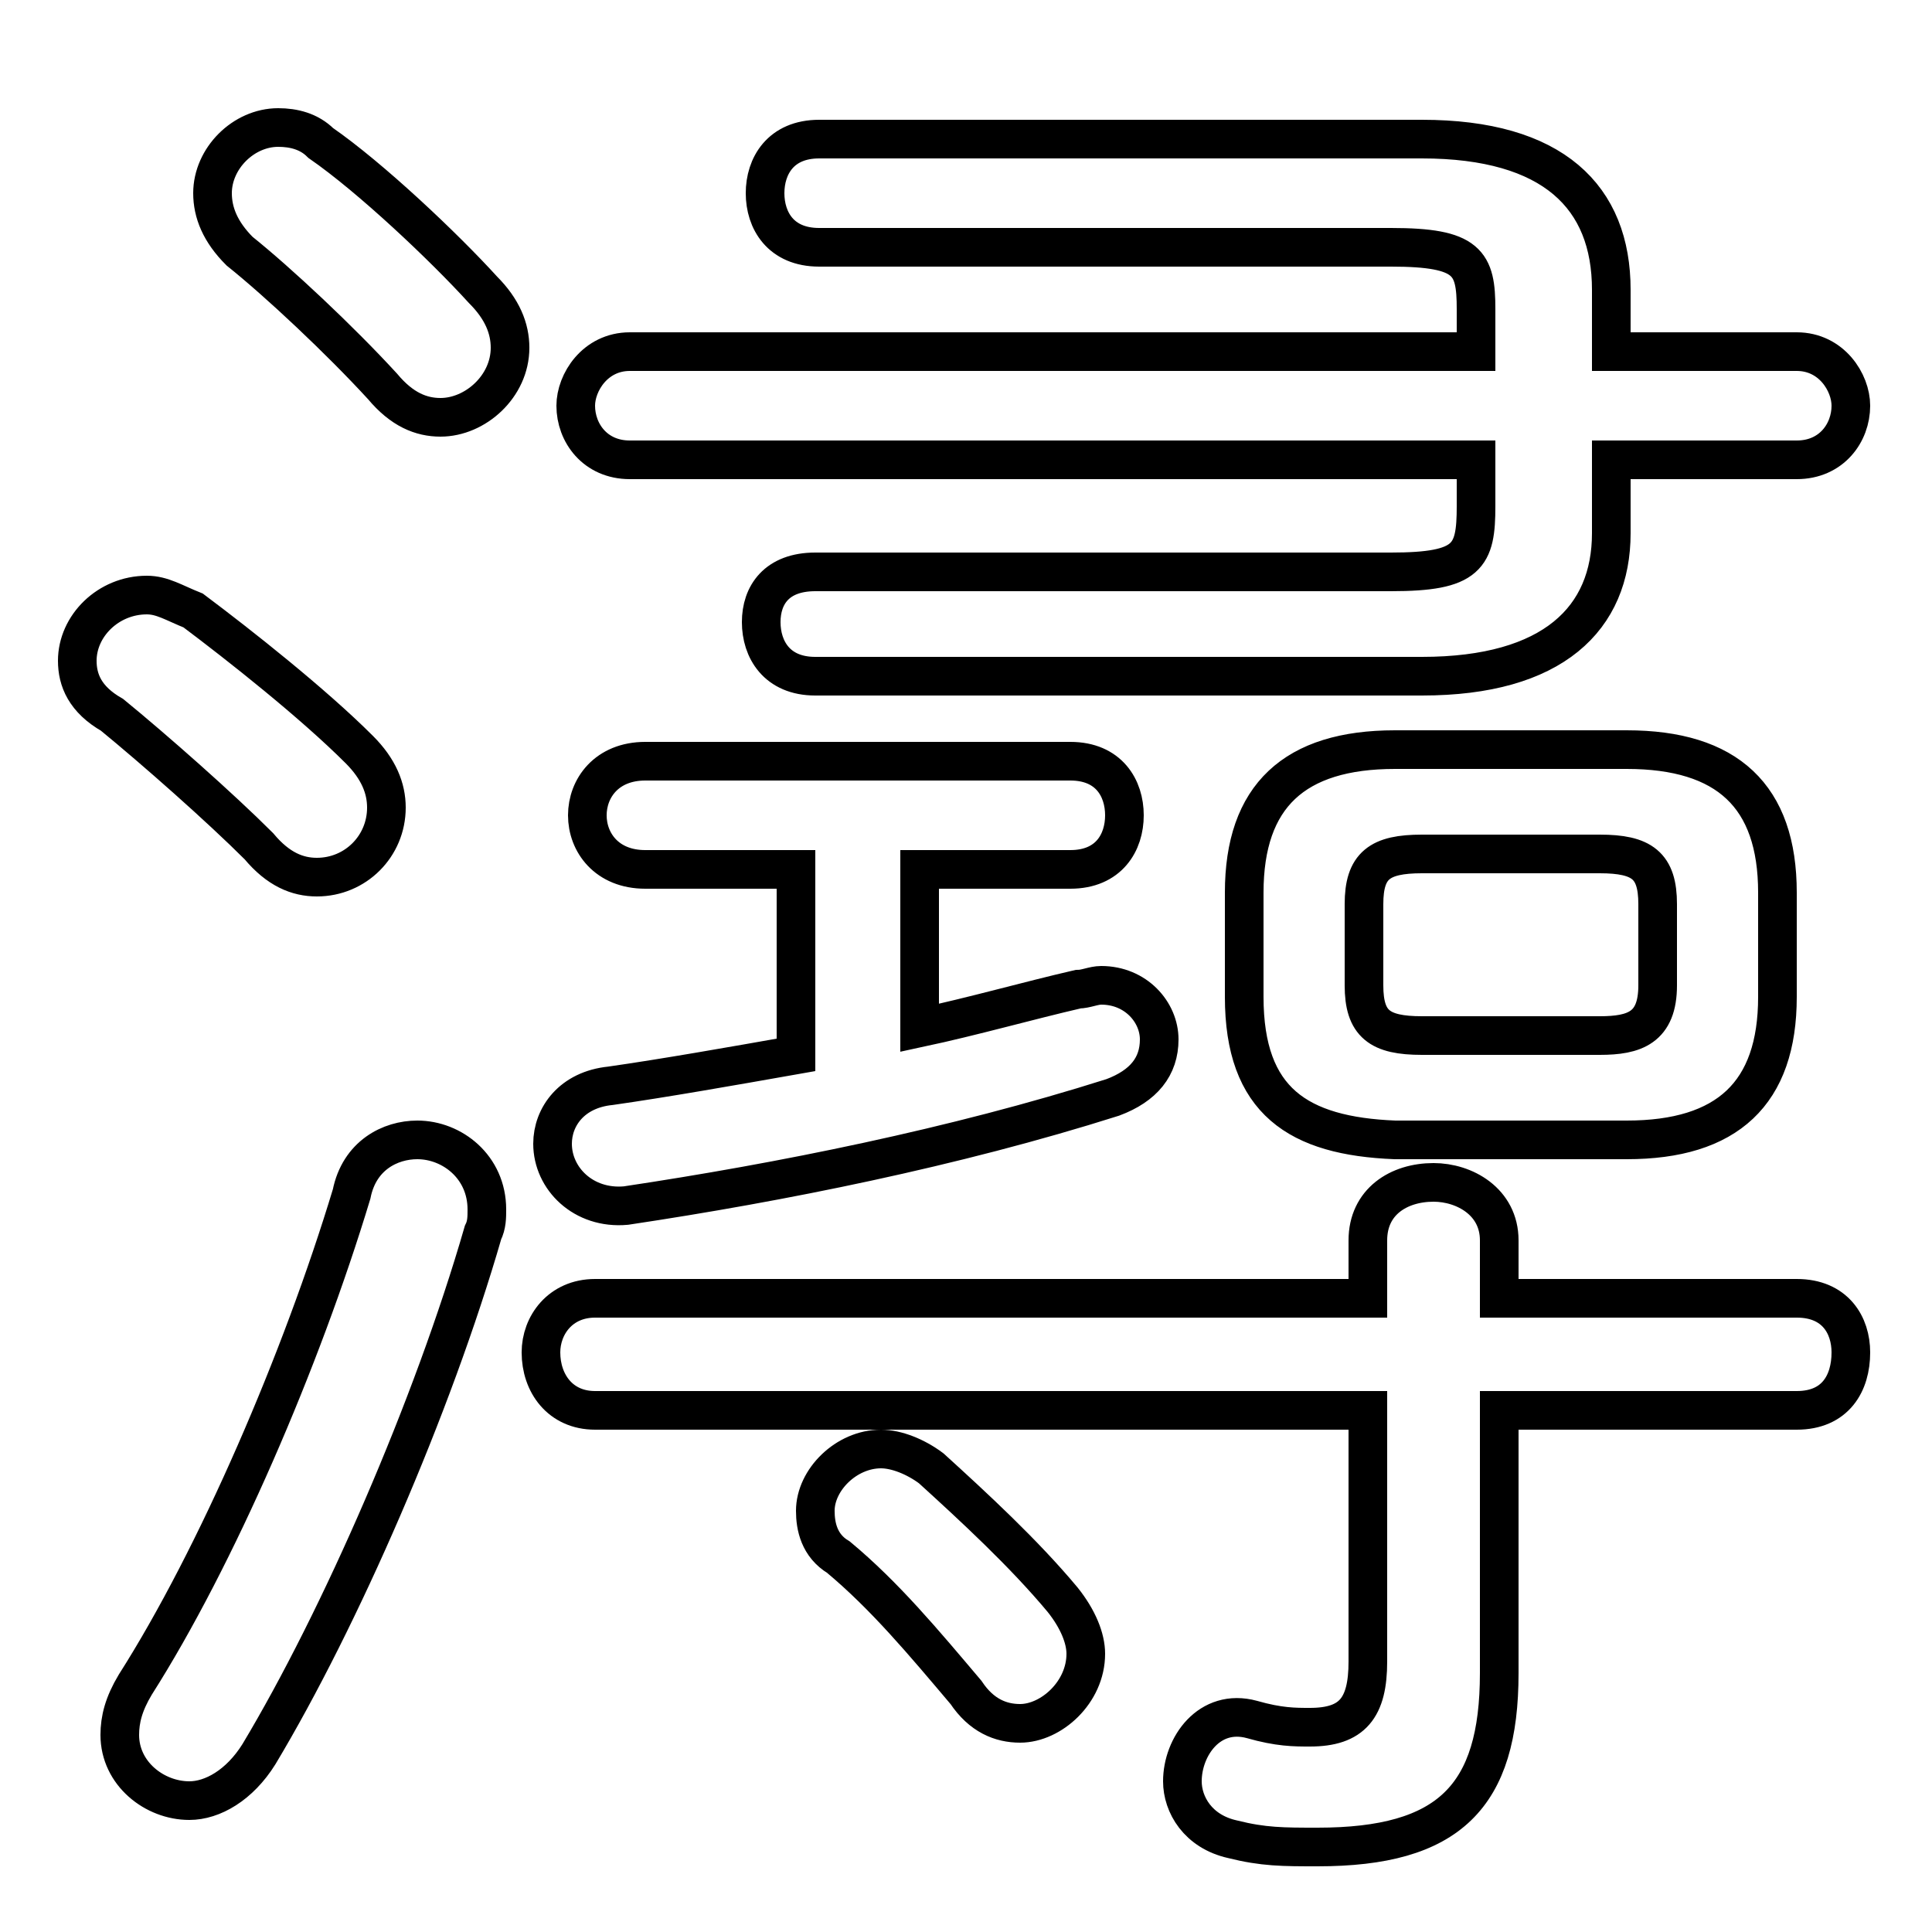 <svg xmlns="http://www.w3.org/2000/svg" viewBox="0 -44.0 50.0 50.0">
    <rect x="0" y="-44.0" width="50.0" height="50.0" fill="#808080" stroke="none"/>
    <g transform="scale(1, -1)">
        <!-- ボディの枠 -->
        <rect x="0" y="-6.0" width="50.0" height="50.0"
            stroke="white" fill="white"/>
        <!-- グリフ座標系の原点 -->
        <circle cx="0" cy="0" r="5" fill="white"/>
        <!-- グリフのアウトライン -->
        <g style="fill:none;stroke:#000000;stroke-width:1;">
<path d="M 5.0 28.2 C 4.5 28.4 4.2 28.6 3.8 28.6 C 2.8 28.6 2.0 27.8 2.0 26.9 C 2.0 26.4 2.2 25.9 2.9 25.5 C 4.0 24.6 5.7 23.1 6.7 22.1 C 7.2 21.5 7.7 21.3 8.2 21.3 C 9.2 21.3 10.0 22.1 10.0 23.1 C 10.0 23.6 9.8 24.1 9.3 24.6 C 8.1 25.8 6.2 27.3 5.0 28.2 Z M 9.1 13.1 C 7.8 8.8 5.6 3.7 3.5 0.4 C 3.2 -0.1 3.1 -0.5 3.1 -0.9 C 3.1 -1.9 4.0 -2.6 4.9 -2.6 C 5.5 -2.6 6.2 -2.2 6.7 -1.4 C 8.8 2.1 11.2 7.6 12.5 12.1 C 12.6 12.3 12.6 12.5 12.6 12.7 C 12.6 13.8 11.7 14.5 10.8 14.5 C 10.1 14.5 9.3 14.1 9.1 13.1 Z M 8.3 40.3 C 8.0 40.6 7.6 40.7 7.2 40.7 C 6.3 40.7 5.5 39.9 5.5 39.0 C 5.5 38.5 5.7 38.0 6.2 37.5 C 7.2 36.7 8.8 35.2 9.9 34.0 C 10.4 33.4 10.9 33.2 11.4 33.2 C 12.3 33.2 13.2 34.0 13.2 35.0 C 13.2 35.5 13.0 36.0 12.5 36.5 C 11.5 37.6 9.6 39.4 8.3 40.3 Z M 20.6 21.5 L 20.6 16.7 C 18.9 16.4 17.2 16.1 15.8 15.9 C 14.8 15.8 14.3 15.1 14.3 14.4 C 14.3 13.5 15.1 12.7 16.2 12.8 C 20.2 13.4 24.7 14.3 28.8 15.6 C 29.6 15.9 30.0 16.4 30.0 17.1 C 30.0 17.8 29.4 18.5 28.5 18.5 C 28.3 18.5 28.1 18.4 27.9 18.4 C 26.6 18.1 25.2 17.7 23.8 17.4 L 23.8 21.5 L 27.7 21.5 C 28.7 21.5 29.1 22.2 29.1 22.9 C 29.1 23.6 28.7 24.3 27.7 24.3 L 16.7 24.3 C 15.7 24.3 15.2 23.6 15.2 22.9 C 15.2 22.2 15.7 21.5 16.7 21.5 Z M 24.1 6.0 C 23.7 6.3 23.2 6.5 22.8 6.5 C 21.9 6.5 21.1 5.7 21.1 4.9 C 21.1 4.5 21.2 4.0 21.7 3.7 C 22.9 2.7 23.9 1.5 25.0 0.2 C 25.4 -0.4 25.9 -0.6 26.4 -0.6 C 27.2 -0.6 28.1 0.2 28.1 1.2 C 28.1 1.6 27.9 2.1 27.5 2.6 C 26.5 3.8 25.2 5.0 24.1 6.0 Z M 38.2 32.1 L 38.2 30.9 C 38.2 29.6 38.0 29.2 36.0 29.2 L 21.1 29.2 C 20.1 29.2 19.7 28.6 19.7 27.9 C 19.7 27.2 20.1 26.5 21.1 26.5 L 36.8 26.5 C 40.2 26.5 41.7 28.0 41.7 30.2 L 41.7 32.1 L 46.5 32.1 C 47.4 32.1 47.9 32.8 47.9 33.5 C 47.9 34.1 47.4 34.9 46.5 34.9 L 41.7 34.9 L 41.7 36.5 C 41.7 38.9 40.2 40.4 36.8 40.4 L 21.2 40.4 C 20.2 40.4 19.8 39.7 19.8 39.0 C 19.8 38.3 20.2 37.6 21.2 37.6 L 36.0 37.6 C 38.0 37.6 38.2 37.2 38.2 36.0 L 38.2 34.9 L 16.3 34.9 C 15.4 34.9 14.9 34.1 14.9 33.5 C 14.9 32.8 15.4 32.1 16.3 32.1 Z M 35.4 10.4 L 15.4 10.4 C 14.5 10.4 14.0 9.7 14.0 9.0 C 14.0 8.2 14.5 7.5 15.4 7.5 L 35.4 7.5 L 35.4 1.0 C 35.4 -0.2 35.0 -0.7 33.9 -0.7 C 33.5 -0.7 33.1 -0.7 32.4 -0.5 C 31.3 -0.2 30.6 -1.2 30.6 -2.1 C 30.6 -2.7 31.0 -3.4 31.9 -3.6 C 32.7 -3.8 33.2 -3.8 34.1 -3.8 C 37.5 -3.8 38.8 -2.5 38.8 0.7 L 38.8 7.5 L 46.5 7.5 C 47.5 7.5 47.9 8.2 47.9 9.0 C 47.9 9.7 47.5 10.4 46.5 10.4 L 38.8 10.4 L 38.8 11.9 C 38.8 12.9 37.9 13.4 37.1 13.4 C 36.2 13.4 35.4 12.9 35.4 11.9 Z M 36.8 17.2 C 35.7 17.2 35.3 17.5 35.3 18.5 L 35.3 20.6 C 35.3 21.6 35.7 21.9 36.8 21.9 L 41.4 21.9 C 42.5 21.9 42.9 21.6 42.9 20.6 L 42.9 18.5 C 42.9 17.4 42.3 17.2 41.4 17.2 Z M 42.1 14.5 C 44.7 14.5 46.0 15.7 46.0 18.2 L 46.0 20.9 C 46.0 23.4 44.7 24.6 42.1 24.6 L 36.1 24.6 C 33.5 24.6 32.2 23.4 32.2 20.9 L 32.2 18.2 C 32.2 15.5 33.6 14.6 36.1 14.5 Z"/>
</g>
</g>
</svg>